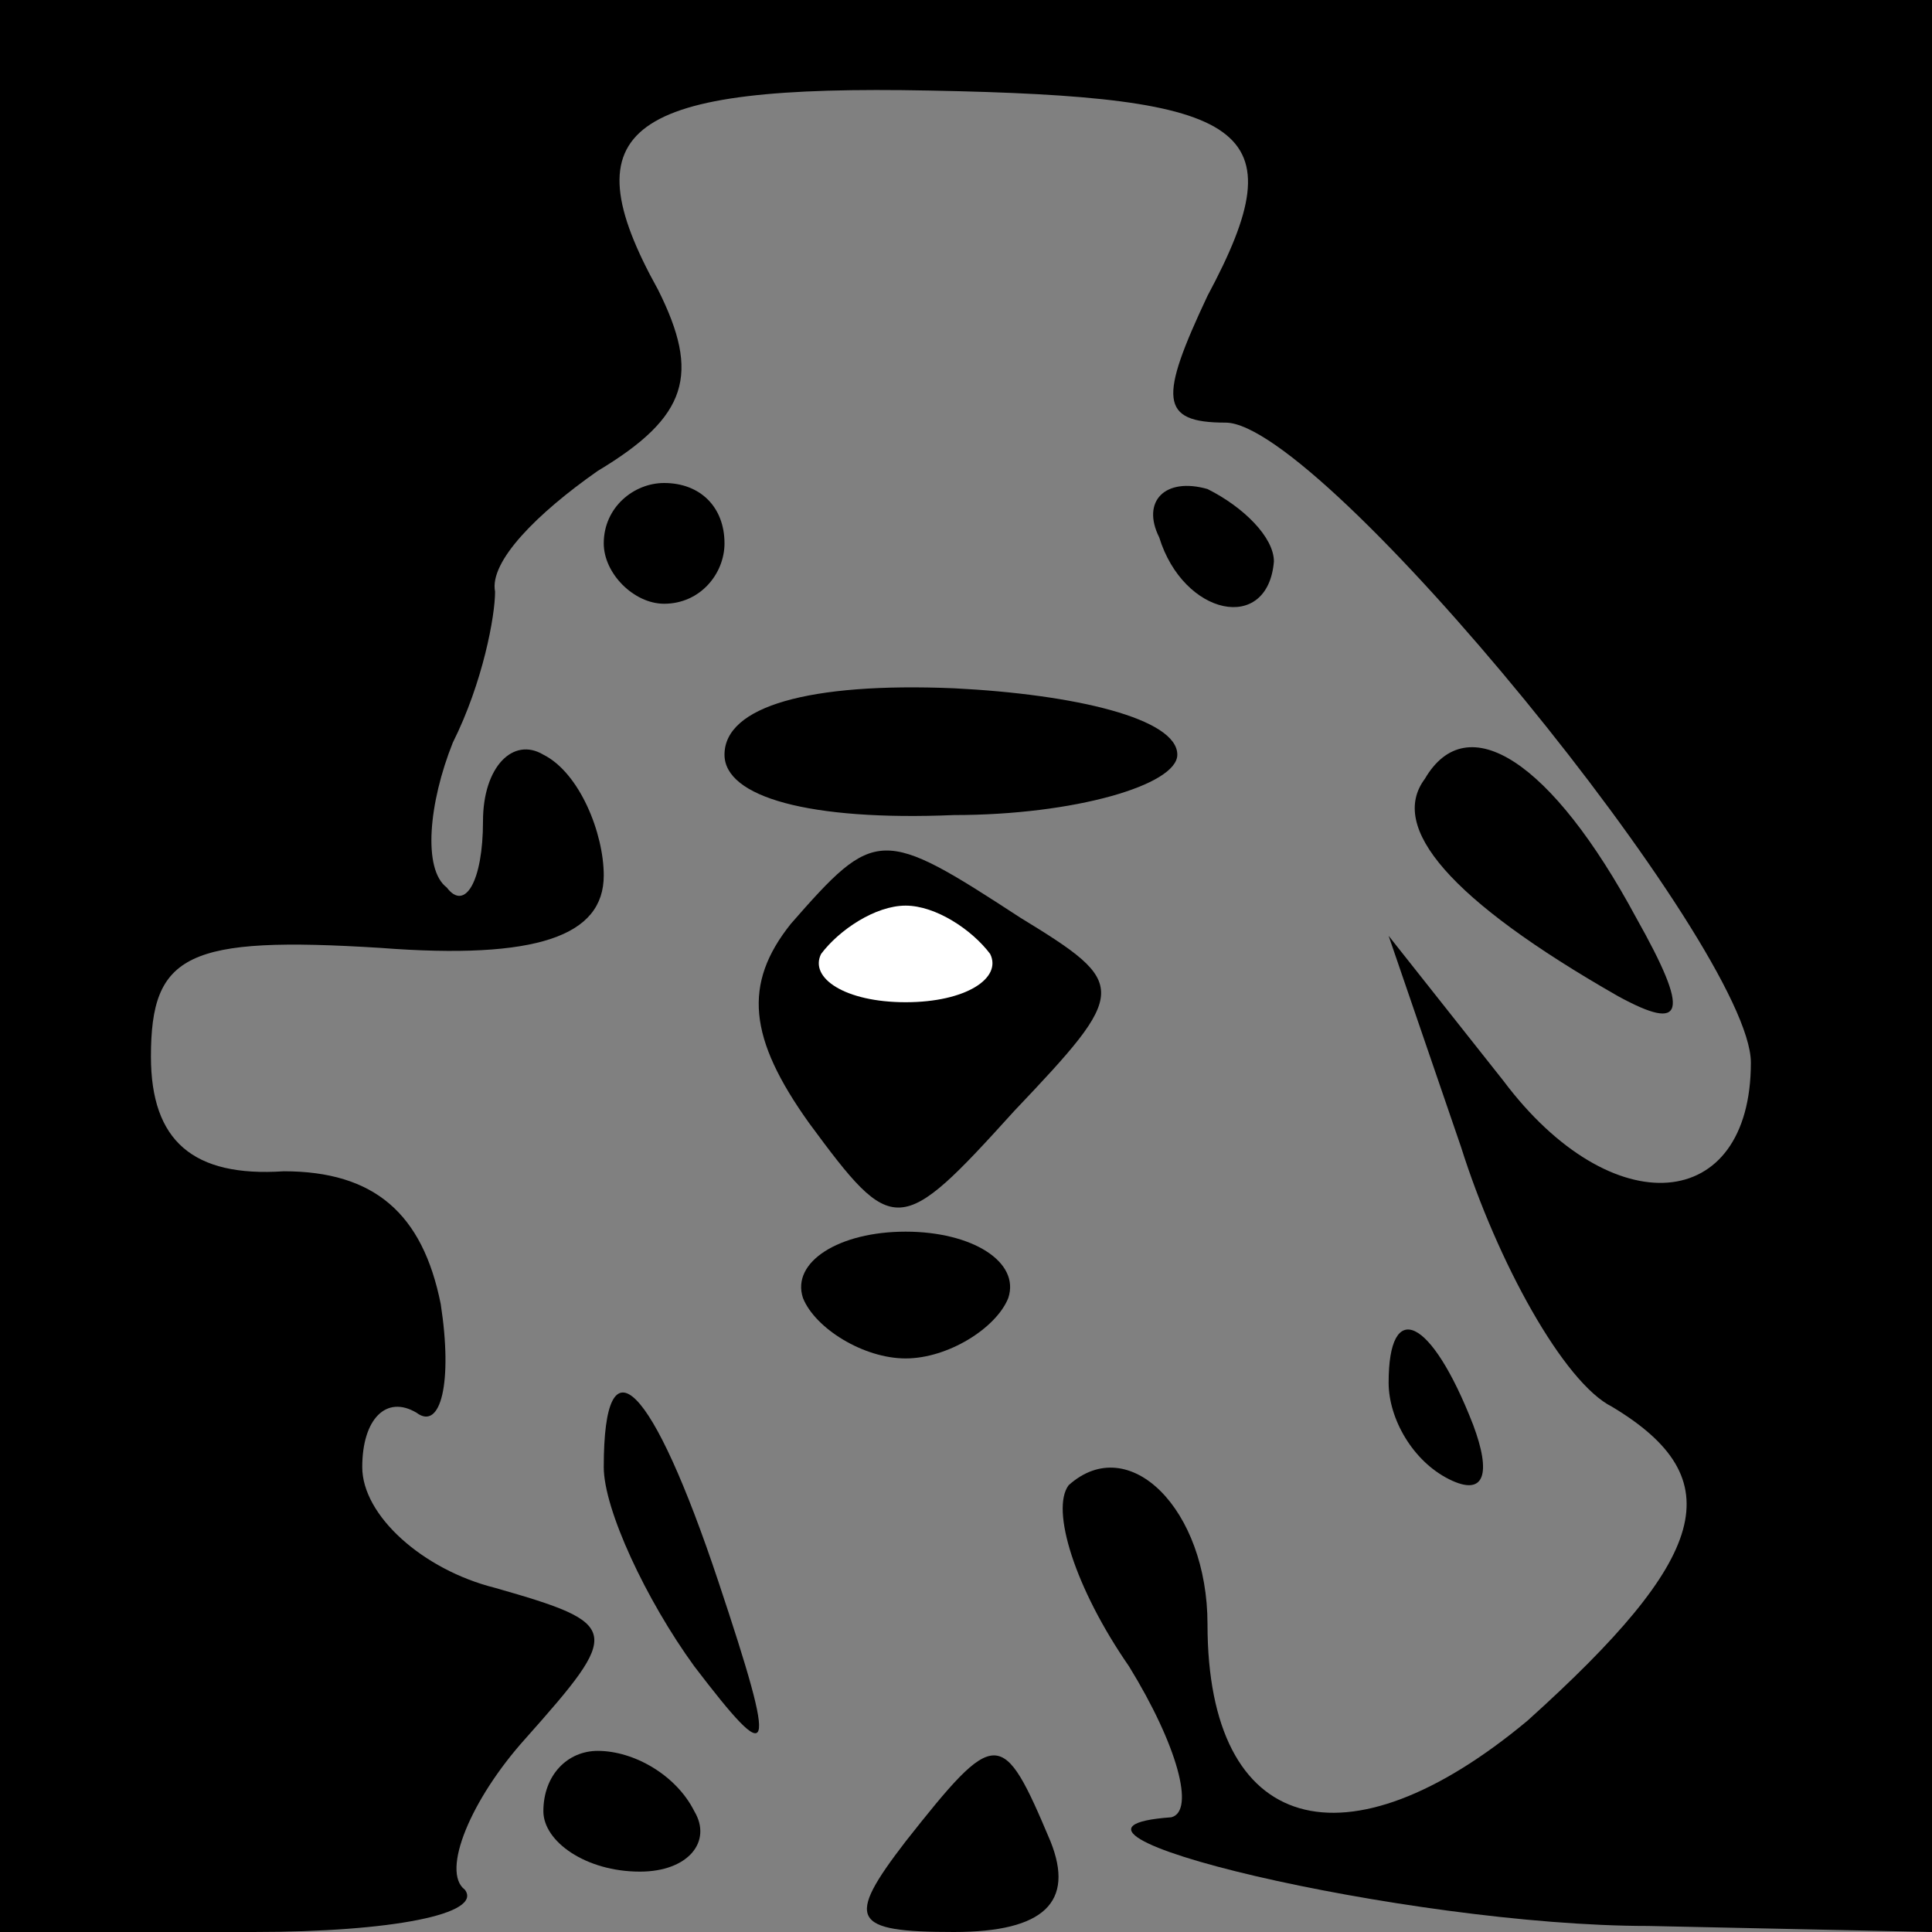 <?xml version="1.0" standalone="no"?>
<!DOCTYPE svg PUBLIC "-//W3C//DTD SVG 20010904//EN"
 "http://www.w3.org/TR/2001/REC-SVG-20010904/DTD/svg10.dtd">
<svg version="1.0" xmlns="http://www.w3.org/2000/svg"
 width="32pt" height="32pt" viewBox="0 0 32 32"
 preserveAspectRatio="xMidYMid meet">
<rect x="0" y="0" width="32" height="32" fill="#808080" stroke="none"/>
<g transform="translate(0,32) scale(0.1,-0.1)"
fill="#000000" stroke="none">
<path fill="#000000" stroke="none" d="M0 160 l0 -160 42 0 c23 0 38 3 35 7
-4 3 1 15 10 25 16 18 16 19 -5 25 -12 3 -22 12 -22 20 0 8 4 12 9 9 4 -3 6 5
4 18 -3 15 -11 22 -26 22 -15 -1 -22 5 -22 19 0 17 6 20 38 18 26 -2 37 2 37
12 0 7 -4 17 -10 20 -5 3 -10 -2 -10 -11 0 -10 -3 -15 -6 -11 -4 3 -3 14 1 24
5 10 7 21 7 25 -1 5 7 13 17 20 15 9 17 16 10 30 -15 27 -5 34 45 33 53 -1 61
-6 46 -34 -8 -17 -8 -21 3 -21 16 0 87 -87 87 -106 0 -25 -23 -27 -41 -3 l-19
24 12 -35 c6 -19 17 -39 25 -43 20 -12 16 -25 -14 -52 -30 -25 -53 -19 -53 16
0 19 -13 32 -23 23 -3 -4 1 -17 10 -30 8 -13 11 -24 7 -25 -28 -2 39 -18 79
-18 l47 -1 0 160 0 160 -160 0 -160 0 0 -160z"/>
<path fill="#000000" stroke="none" d="M100 230 c0 -5 5 -10 10 -10 6 0 10 5
10 10 0 6 -4 10 -10 10 -5 0 -10 -4 -10 -10z"/>
<path fill="#000000" stroke="none" d="M192 231 c4 -13 18 -16 19 -4 0 4 -5 9
-11 12 -7 2 -11 -2 -8 -8z"/>
<path fill="#000000" stroke="none" d="M120 195 c0 -7 14 -11 38 -10 20 0 37
5 37 10 0 6 -17 10 -37 11 -24 1 -38 -3 -38 -11z"/>
<path fill="#000000" stroke="none" d="M236 191 c-6 -8 4 -20 32 -36 11 -6 12
-3 3 13 -14 26 -28 35 -35 23z"/>
<path fill="#000000" stroke="none" d="M131 167 c-8 -10 -7 -19 3 -33 14 -19
15 -19 34 2 19 20 19 21 1 32 -23 15 -24 15 -38 -1z"/>
<path fill="#ffffff" stroke="none" d="M164 162 c2 -4 -4 -8 -14 -8 -10 0 -16
4 -14 8 3 4 9 8 14 8 5 0 11 -4 14 -8z"/>
<path fill="#000000" stroke="none" d="M133 105 c2 -5 10 -10 17 -10 7 0 15 5
17 10 2 6 -6 11 -17 11 -11 0 -19 -5 -17 -11z"/>
<path fill="#000000" stroke="none" d="M230 91 c0 -6 4 -13 10 -16 6 -3 7 1 4
9 -7 18 -14 21 -14 7z"/>
<path fill="#000000" stroke="none" d="M100 77 c0 -7 7 -22 15 -33 13 -17 14
-16 4 14 -11 33 -19 41 -19 19z"/>
<path fill="#000000" stroke="none" d="M90 20 c0 -5 7 -10 16 -10 8 0 12 5 9
10 -3 6 -10 10 -16 10 -5 0 -9 -4 -9 -10z"/>
<path fill="#000000" stroke="none" d="M150 15 c-10 -13 -9 -15 8 -15 15 0 20
5 16 15 -8 19 -9 19 -24 0z"/>
</g>
</svg>
